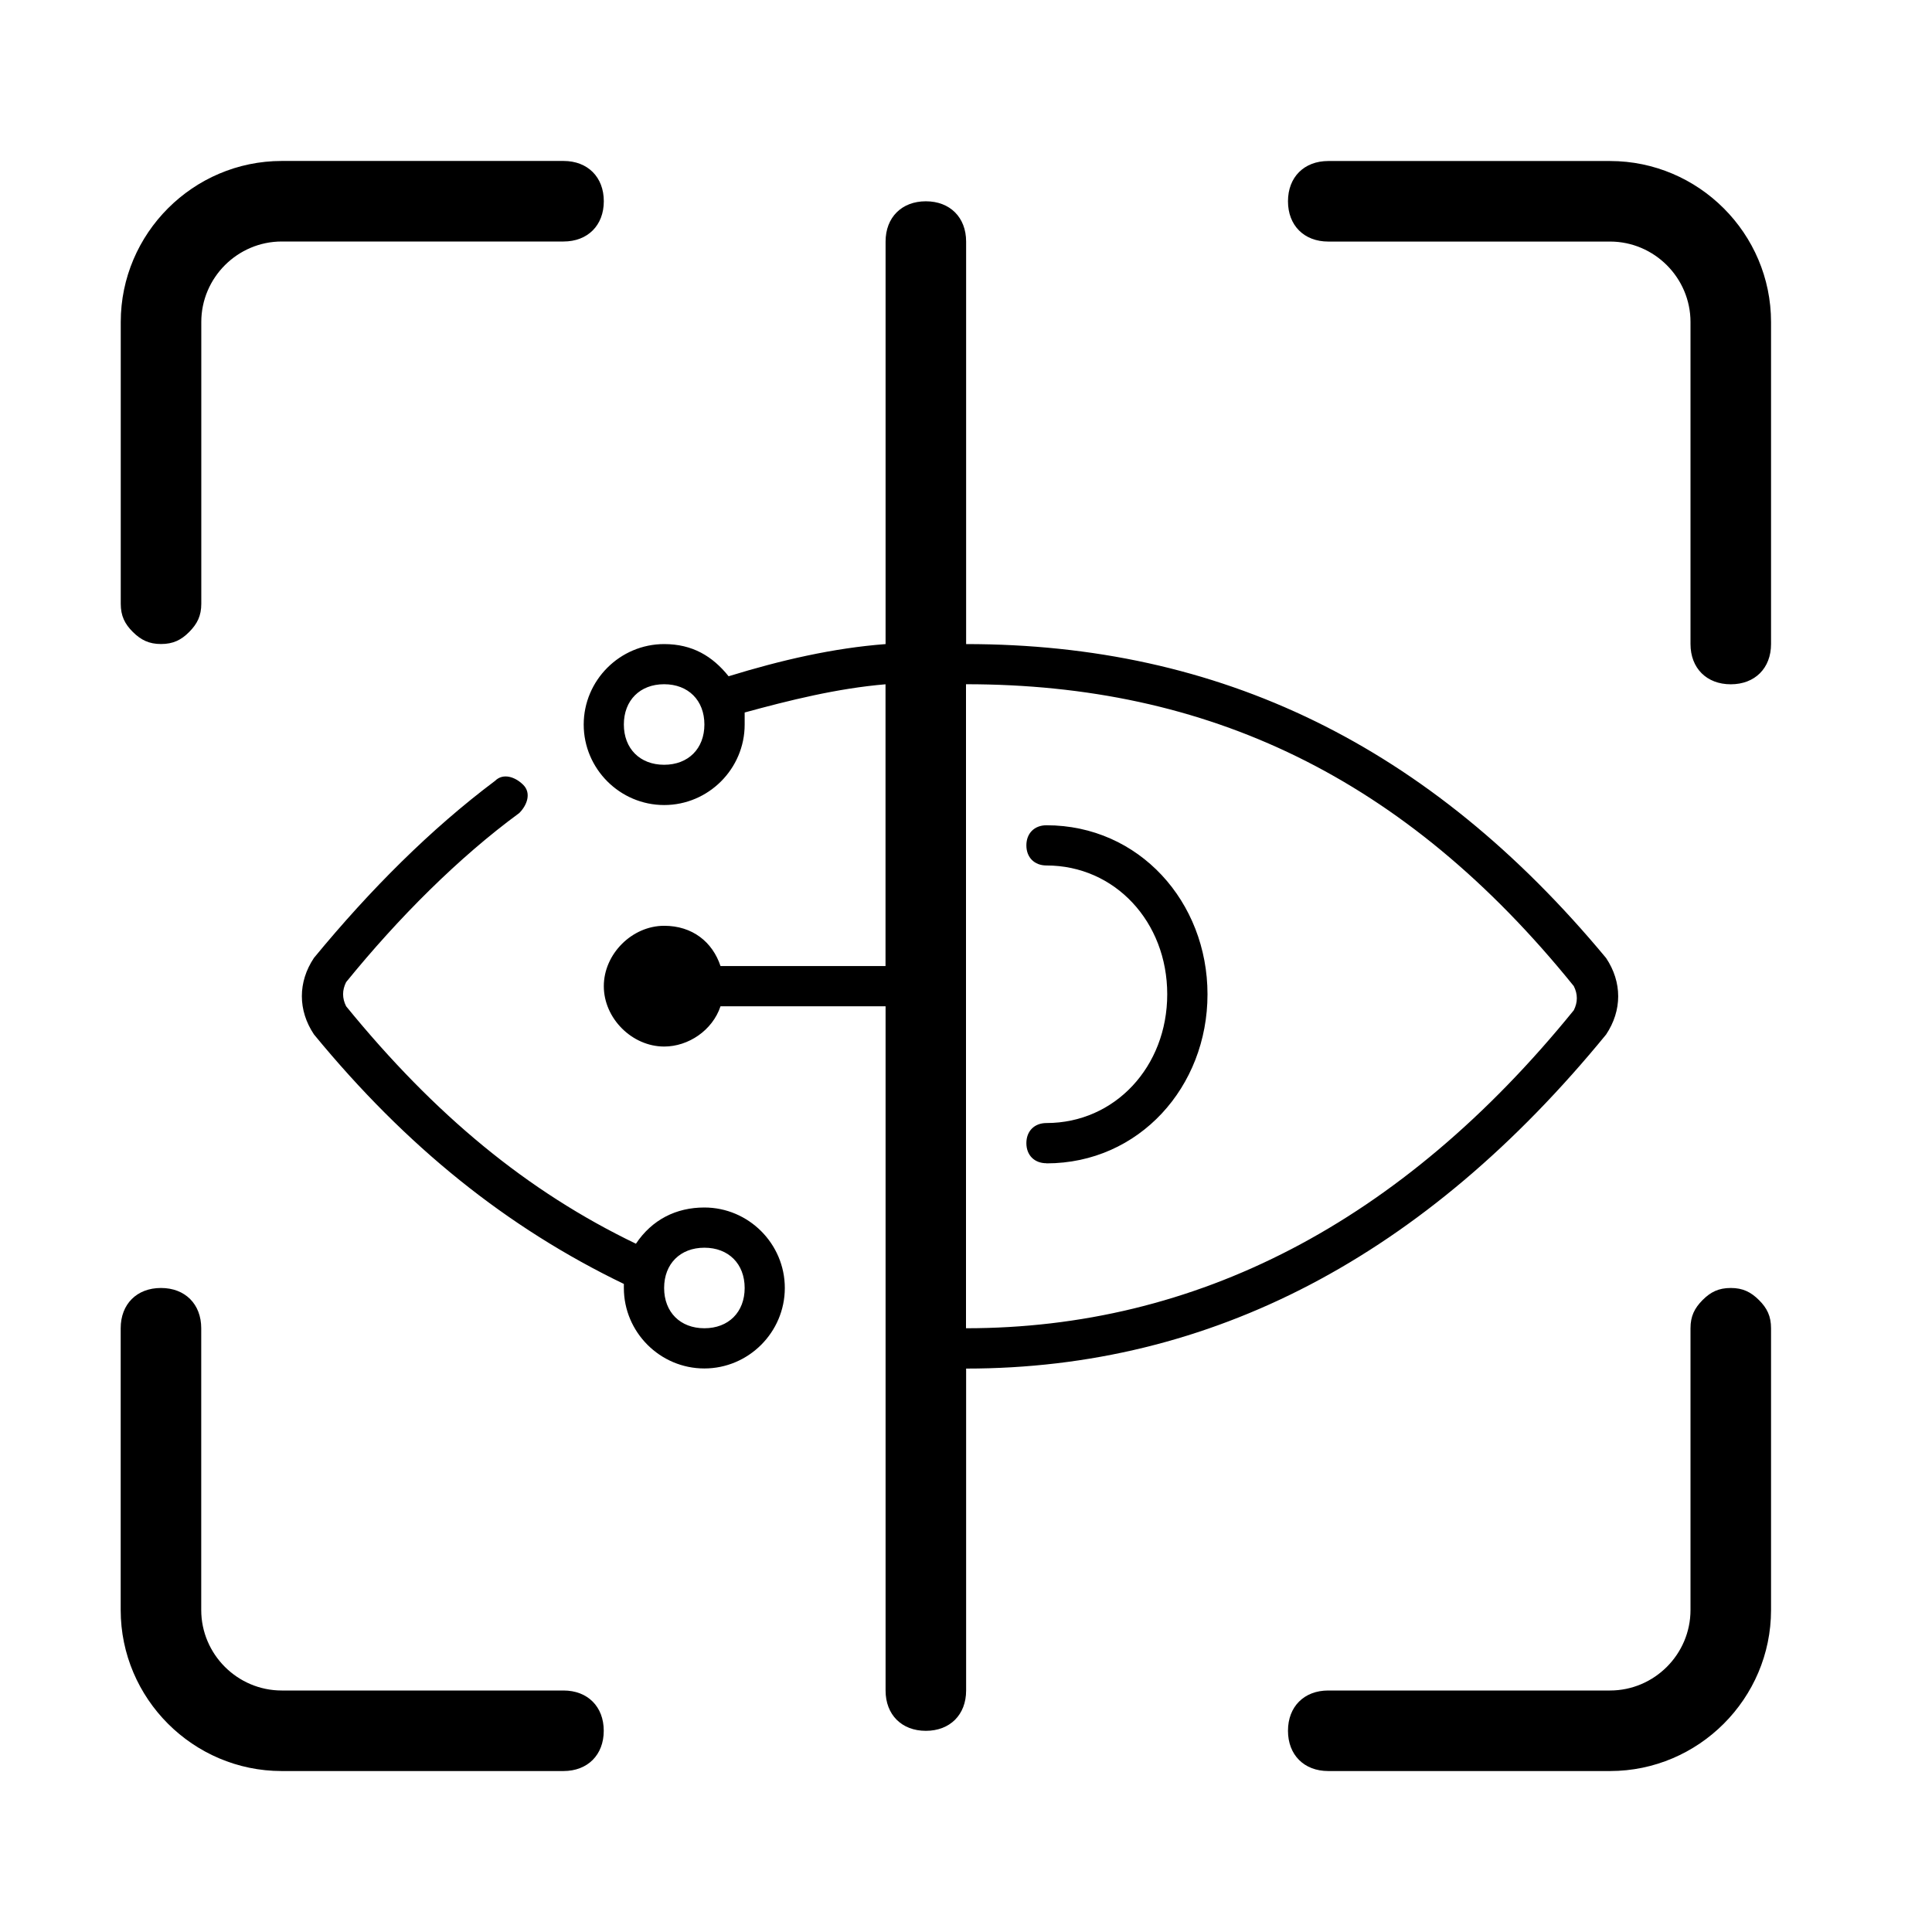 <!-- Generated by IcoMoon.io -->
<svg version="1.1" xmlns="http://www.w3.org/2000/svg" width="32" height="32" viewBox="0 0 32 32">
<path d="M14.667 16.667h-2.733c-0.133 0.4-0.533 0.667-0.933 0.667-0.533 0-1-0.467-1-1s0.467-1 1-1c0.467 0 0.8 0.267 0.933 0.667h2.733v-4.667c-0.8 0.067-1.6 0.267-2.333 0.467 0 0.067 0 0.133 0 0.2 0 0.733-0.6 1.333-1.333 1.333s-1.333-0.6-1.333-1.333 0.6-1.333 1.333-1.333c0.467 0 0.8 0.2 1.067 0.533 0.867-0.267 1.733-0.467 2.6-0.533v-6.667c0-0.4 0.267-0.667 0.667-0.667s0.667 0.267 0.667 0.667v6.667c4.2 0 7.667 1.667 10.6 5.2 0.267 0.4 0.267 0.867 0 1.267-3 3.667-6.533 5.533-10.6 5.533v5.333c0 0.4-0.267 0.667-0.667 0.667s-0.667-0.267-0.667-0.667v-11.333zM10.533 20.6c0.267-0.4 0.667-0.6 1.133-0.6 0.733 0 1.333 0.6 1.333 1.333s-0.6 1.333-1.333 1.333-1.333-0.6-1.333-1.333c0 0 0-0.067 0-0.067-1.933-0.933-3.6-2.267-5.133-4.133-0.267-0.4-0.267-0.867 0-1.267 0.933-1.133 1.933-2.133 3-2.933 0.133-0.133 0.333-0.067 0.467 0.067s0.067 0.333-0.067 0.467c-1 0.733-2 1.733-2.867 2.8-0.067 0.133-0.067 0.267 0 0.4 1.467 1.8 3 3.067 4.8 3.933zM16 11.333v10.667c3.8 0 7.2-1.733 10.067-5.267 0.067-0.133 0.067-0.267 0-0.4-2.8-3.467-6.067-5-10.067-5zM2.667 10.667c-0.2 0-0.333-0.067-0.467-0.2s-0.2-0.267-0.2-0.467v-4.667c0-1.467 1.2-2.667 2.667-2.667h4.667c0.4 0 0.667 0.267 0.667 0.667s-0.267 0.667-0.667 0.667h-4.667c-0.733 0-1.333 0.6-1.333 1.333v4.667c0 0.2-0.067 0.333-0.2 0.467s-0.267 0.2-0.467 0.2zM26.667 2.667c1.467 0 2.667 1.2 2.667 2.667v5.333c0 0.4-0.267 0.667-0.667 0.667s-0.667-0.267-0.667-0.667v-5.333c0-0.733-0.6-1.333-1.333-1.333h-4.667c-0.4 0-0.667-0.267-0.667-0.667s0.267-0.667 0.667-0.667h4.667zM9.333 28c0.4 0 0.667 0.267 0.667 0.667s-0.267 0.667-0.667 0.667h-4.667c-1.467 0-2.667-1.2-2.667-2.667v-4.667c0-0.4 0.267-0.667 0.667-0.667s0.667 0.267 0.667 0.667v4.667c0 0.733 0.6 1.333 1.333 1.333h4.667zM28.667 21.333c0.2 0 0.333 0.067 0.467 0.2s0.2 0.267 0.2 0.467v4.667c0 1.467-1.2 2.667-2.667 2.667h-4.667c-0.4 0-0.667-0.267-0.667-0.667s0.267-0.667 0.667-0.667h4.667c0.733 0 1.333-0.6 1.333-1.333v-4.667c0-0.2 0.067-0.333 0.2-0.467s0.267-0.2 0.467-0.2zM17.333 19.267c-0.2 0-0.333-0.133-0.333-0.333s0.133-0.333 0.333-0.333c1.133 0 2-0.933 2-2.133s-0.867-2.133-2-2.133c-0.2 0-0.333-0.133-0.333-0.333s0.133-0.333 0.333-0.333c1.533 0 2.667 1.267 2.667 2.8s-1.133 2.8-2.667 2.8zM11 12.667c0.4 0 0.667-0.267 0.667-0.667s-0.267-0.667-0.667-0.667-0.667 0.267-0.667 0.667 0.267 0.667 0.667 0.667zM11.667 22c0.4 0 0.667-0.267 0.667-0.667s-0.267-0.667-0.667-0.667-0.667 0.267-0.667 0.667 0.267 0.667 0.667 0.667z"></path>
</svg>
